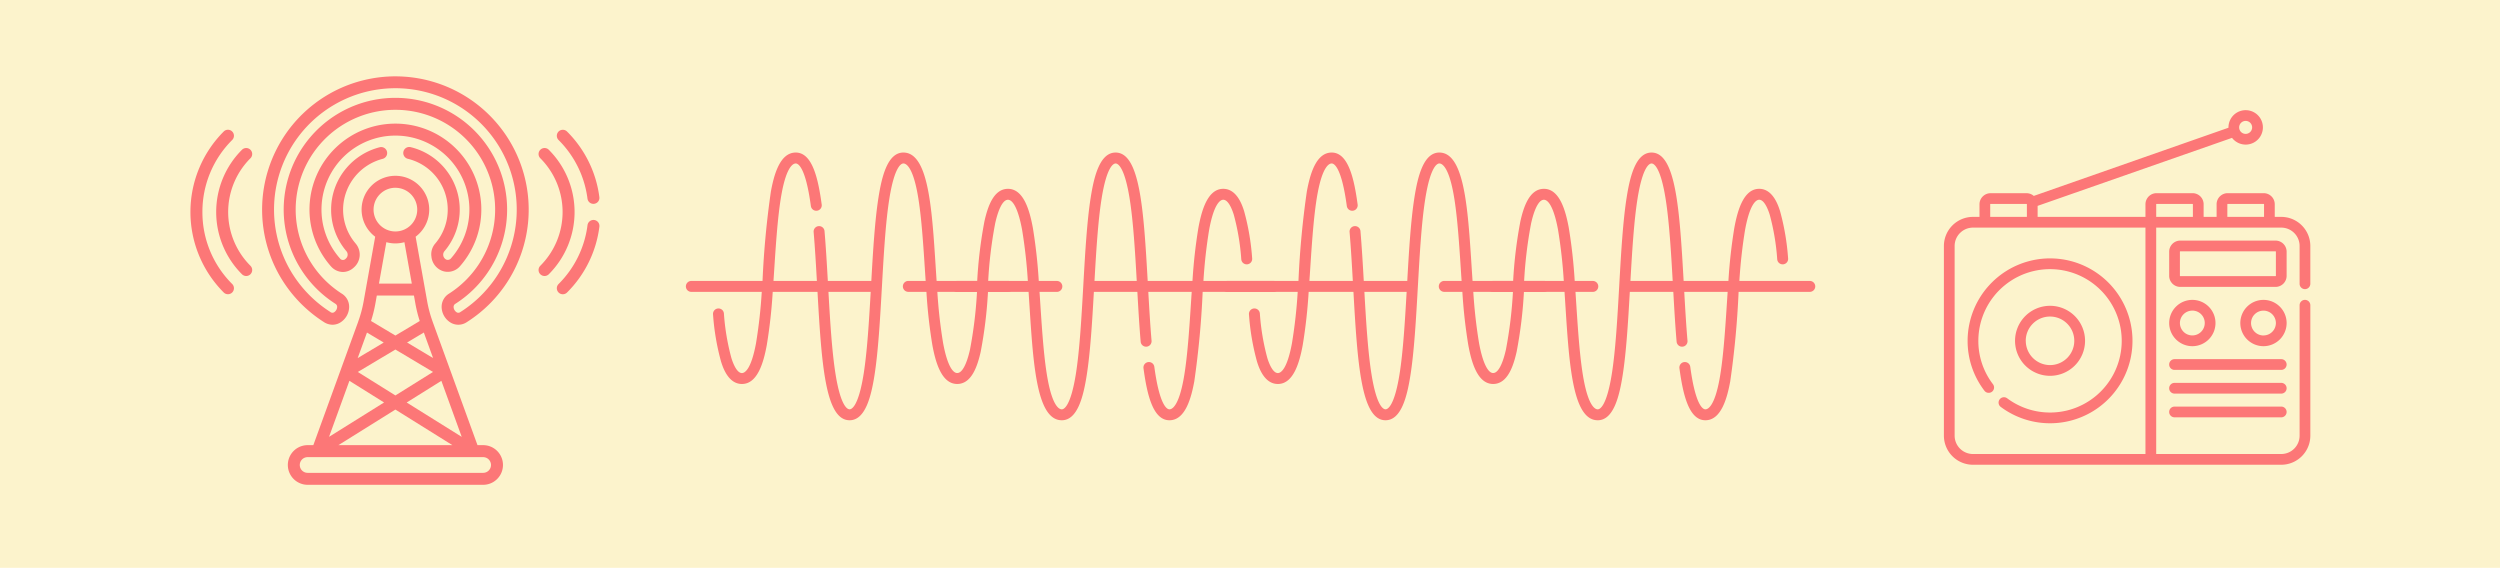 <svg xmlns="http://www.w3.org/2000/svg" width="295" height="67" viewBox="0 0 295 67">
  <g id="Grupo_1115185" data-name="Grupo 1115185" transform="translate(-1125.051 -2156)">
    <rect id="Rectángulo_407164" data-name="Rectángulo 407164" width="295" height="67" transform="translate(1125.051 2156)" fill="#fcf3cc"/>
    <g id="Grupo_1115178" data-name="Grupo 1115178" transform="translate(1147.522 2164.687)">
      <path id="Trazado_981956" data-name="Trazado 981956" d="M163.392,75.377a2,2,0,0,0,1.4,1.677,1.907,1.907,0,0,0,1.959-.582,10.139,10.139,0,1,0-15.217.012l.013.014a1.907,1.907,0,0,0,1.4.646,1.884,1.884,0,0,0,1.252-.5,2.018,2.018,0,0,0,.248-2.856,6.146,6.146,0,0,1-1.469-4.4,6.231,6.231,0,0,1,4.655-5.593.707.707,0,0,0-.346-1.371,7.668,7.668,0,0,0-3.957,2.487,7.568,7.568,0,0,0,.038,9.794.627.627,0,0,1-.106.882.431.431,0,0,1-.671-.045,8.726,8.726,0,1,1,13.1,0,.494.494,0,0,1-.517.154.644.644,0,0,1-.263-.988,7.584,7.584,0,0,0-3.972-12.294.707.707,0,0,0-.335,1.374,6.171,6.171,0,0,1,3.232,10,1.925,1.925,0,0,0-.44,1.592Z" transform="translate(-134.95 -53.737)" fill="#fc7777"/>
      <path id="Trazado_981957" data-name="Trazado 981957" d="M116.351,4.766A15.727,15.727,0,0,0,91.6,23.6a15.856,15.856,0,0,0,5.351,5.711,1.875,1.875,0,0,0,1.03.32,1.763,1.763,0,0,0,.808-.2,2.2,2.2,0,0,0,1.148-1.818,1.819,1.819,0,0,0-.871-1.655,11.768,11.768,0,1,1,12.665,0,1.825,1.825,0,0,0-.876,1.663,2.2,2.2,0,0,0,1.153,1.813,1.794,1.794,0,0,0,1.84-.126,15.715,15.715,0,0,0,2.5-24.543Zm-3.27,23.355-.009.006a.383.383,0,0,1-.424.049.776.776,0,0,1-.382-.618.421.421,0,0,1,.222-.405,13.182,13.182,0,1,0-14.181,0,.416.416,0,0,1,.216.4.779.779,0,0,1-.381.621.382.382,0,0,1-.425-.051,14.446,14.446,0,0,1-4.879-5.2,14.319,14.319,0,1,1,20.244,5.2Z" transform="translate(-81.211 0)" fill="#fc7777"/>
      <path id="Trazado_981958" data-name="Trazado 981958" d="M144.93,156.658h-.668l-5.293-14.566v0l0-.008a14.383,14.383,0,0,1-.641-2.382l-1.365-7.637a3.99,3.99,0,1,0-4.772,0l-1.365,7.638a14.383,14.383,0,0,1-.641,2.383l0,.008v0l-5.293,14.566h-.668a2.34,2.34,0,1,0,0,4.68H144.93a2.34,2.34,0,1,0,0-4.68Zm-15.782-7.588,4.091,2.555-6.493,4.055Zm6.491-16.359.873,4.886h-3.876l.873-4.886a3.971,3.971,0,0,0,2.13,0Zm1.126,6.3.168.939a15.816,15.816,0,0,0,.515,2.062l-2.873,1.715L131.7,142.01a15.824,15.824,0,0,0,.515-2.062l.168-.939h4.382Zm2.259,7.372-3.07-1.833,1.976-1.18Zm3.378,9.3-6.493-4.054L140,149.07Zm-1.1.979H127.849l6.726-4.2Zm-6.726-5.867-4.436-2.77,4.436-2.648,4.436,2.648Zm-3.355-7.421,1.976,1.18-3.07,1.833Zm3.355-17.081A2.576,2.576,0,1,1,132,128.865,2.579,2.579,0,0,1,134.575,126.289Zm10.356,33.635H124.219a.926.926,0,1,1,0-1.852H144.93a.926.926,0,1,1,0,1.852Z" transform="translate(-110.39 -112.82)" fill="#fc7777"/>
      <path id="Trazado_981959" data-name="Trazado 981959" d="M462.268,75.41a.707.707,0,0,0,.7.615.722.722,0,0,0,.093-.006.707.707,0,0,0,.609-.793,13.3,13.3,0,0,0-3.813-7.734.707.707,0,0,0-1,1A11.9,11.9,0,0,1,462.268,75.41Z" transform="translate(-415.416 -60.657)" fill="#fc7777"/>
      <path id="Trazado_981960" data-name="Trazado 981960" d="M463.062,180.174a.707.707,0,0,0-.792.611,11.892,11.892,0,0,1-3.414,6.944.707.707,0,0,0,1,1,13.294,13.294,0,0,0,3.816-7.763A.707.707,0,0,0,463.062,180.174Z" transform="translate(-415.415 -162.901)" fill="#fc7777"/>
      <path id="Trazado_981961" data-name="Trazado 981961" d="M437.008,90.339a.707.707,0,0,0-1,1,8.971,8.971,0,0,1,0,12.687.707.707,0,0,0,1,1,10.385,10.385,0,0,0,0-14.687Z" transform="translate(-394.721 -81.352)" fill="#fc7777"/>
      <path id="Trazado_981962" data-name="Trazado 981962" d="M1.414,76.988a11.935,11.935,0,0,1,3.514-8.5.707.707,0,1,0-1-1,13.445,13.445,0,0,0,0,18.994.707.707,0,1,0,1-1,11.936,11.936,0,0,1-3.514-8.5Z" transform="translate(0 -60.657)" fill="#fc7777"/>
      <path id="Trazado_981963" data-name="Trazado 981963" d="M36.29,90.339a.707.707,0,0,0-1,0,10.385,10.385,0,0,0,0,14.687.707.707,0,0,0,1-1,8.971,8.971,0,0,1,0-12.687A.707.707,0,0,0,36.29,90.339Z" transform="translate(-29.209 -81.352)" fill="#fc7777"/>
    </g>
    <g id="Grupo_1115184" data-name="Grupo 1115184" transform="translate(-47.906 1)">
      <g id="Grupo_1115179" data-name="Grupo 1115179" transform="translate(1253.865 2173)">
        <path id="Trazado_981965" data-name="Trazado 981965" d="M38.039,59.151H29.613C29.109,51.724,28.9,44,25.692,44c-1.86,0-2.546,2.821-2.935,5.278-.431,2.717-.649,6.325-.849,9.872H16.776c-.113-2-.233-4.039-.391-5.893a.645.645,0,0,0-1.285.11c.155,1.814.273,3.816.384,5.783H10.363c.224-3.315.445-7.515.964-10.323.589-3.193,1.36-3.538,1.665-3.538.259,0,1.153.361,1.781,5.008a.645.645,0,1,0,1.278-.173C15.641,47.1,14.957,44,12.991,44c-1.869,0-2.569,2.622-2.933,4.594a105.4,105.4,0,0,0-.988,10.557H.645a.645.645,0,0,0,0,1.289H8.98a59.419,59.419,0,0,1-.675,6.043c-.589,3.193-1.36,3.538-1.665,3.538-.594,0-1.029-1.094-1.236-1.747a27.1,27.1,0,0,1-.889-5.27.645.645,0,1,0-1.283.125,28.223,28.223,0,0,0,.943,5.534c.207.655.838,2.647,2.465,2.647,1.869,0,2.569-2.622,2.933-4.594a61.227,61.227,0,0,0,.7-6.277h5.284c.479,8.471.916,15.151,3.785,15.151,1.86,0,2.546-2.821,2.935-5.278.9-5.705.863-15.212,1.753-20.833.617-3.889,1.428-4.191,1.662-4.191.3,0,1.075.345,1.664,3.538.518,2.809.733,6.913.964,10.323H26.3a.645.645,0,1,0,0,1.289H28.41a61.207,61.207,0,0,0,.7,6.277c.364,1.972,1.064,4.594,2.933,4.594,1.719,0,2.4-2.165,2.77-3.794a52.4,52.4,0,0,0,.862-7.077h2.364a.645.645,0,1,0,0-1.289ZM19.342,74.3c-.234,0-1.045-.3-1.662-4.191-.418-2.637-.634-6.178-.831-9.671h4.986c-.2,3.492-.414,7.034-.831,9.671C20.387,74,19.576,74.3,19.342,74.3Zm14.213-7.067c-.886,3.949-2.354,3.7-3.176-.751A59.4,59.4,0,0,1,29.7,60.44h4.678A50.711,50.711,0,0,1,33.554,67.235Z" transform="translate(0 -44)" fill="#fc7777"/>
      </g>
      <g id="Grupo_1115183" data-name="Grupo 1115183" transform="translate(1317.106 2173)">
        <path id="Trazado_981965-2" data-name="Trazado 981965" d="M38.039,59.151H29.613C29.109,51.724,28.9,44,25.692,44c-1.86,0-2.546,2.821-2.935,5.278-.431,2.717-.649,6.325-.849,9.872H16.776c-.113-2-.233-4.039-.391-5.893a.645.645,0,0,0-1.285.11c.155,1.814.273,3.816.384,5.783H10.363c.224-3.315.445-7.515.964-10.323.589-3.193,1.36-3.538,1.665-3.538.259,0,1.153.361,1.781,5.008a.645.645,0,1,0,1.278-.173C15.641,47.1,14.957,44,12.991,44c-1.869,0-2.569,2.622-2.933,4.594a105.4,105.4,0,0,0-.988,10.557H.645a.645.645,0,0,0,0,1.289H8.98a59.419,59.419,0,0,1-.675,6.043c-.589,3.193-1.36,3.538-1.665,3.538-.594,0-1.029-1.094-1.236-1.747a27.1,27.1,0,0,1-.889-5.27.645.645,0,1,0-1.283.125,28.223,28.223,0,0,0,.943,5.534c.207.655.838,2.647,2.465,2.647,1.869,0,2.569-2.622,2.933-4.594a61.227,61.227,0,0,0,.7-6.277h5.284c.479,8.471.916,15.151,3.785,15.151,1.86,0,2.546-2.821,2.935-5.278.9-5.705.863-15.212,1.753-20.833.617-3.889,1.428-4.191,1.662-4.191.3,0,1.075.345,1.664,3.538.518,2.809.733,6.913.964,10.323H26.3a.645.645,0,1,0,0,1.289H28.41a61.207,61.207,0,0,0,.7,6.277c.364,1.972,1.064,4.594,2.933,4.594,1.719,0,2.4-2.165,2.77-3.794a52.4,52.4,0,0,0,.862-7.077h2.364a.645.645,0,1,0,0-1.289ZM19.342,74.3c-.234,0-1.045-.3-1.662-4.191-.418-2.637-.634-6.178-.831-9.671h4.986c-.2,3.492-.414,7.034-.831,9.671C20.387,74,19.576,74.3,19.342,74.3Zm14.213-7.067c-.886,3.949-2.354,3.7-3.176-.751A59.4,59.4,0,0,1,29.7,60.44h4.678A50.711,50.711,0,0,1,33.554,67.235Z" transform="translate(0 -44)" fill="#fc7777"/>
      </g>
      <g id="Grupo_1115181" data-name="Grupo 1115181" transform="translate(1323.942 2204.591) rotate(180)">
        <path id="Trazado_981965-3" data-name="Trazado 981965" d="M38.039,15.151H29.613C29.109,7.724,28.9,0,25.692,0c-1.86,0-2.546,2.821-2.935,5.278-.431,2.717-.649,6.325-.849,9.872H16.776c-.113-2-.233-4.039-.391-5.893a.645.645,0,0,0-1.285.11c.155,1.814.273,3.816.384,5.783H10.363c.224-3.315.445-7.515.964-10.323.589-3.193,1.36-3.538,1.665-3.538.259,0,1.153.361,1.781,5.008a.645.645,0,1,0,1.278-.173C15.641,3.1,14.957,0,12.991,0c-1.869,0-2.569,2.622-2.933,4.594a105.4,105.4,0,0,0-.988,10.557H.645a.645.645,0,0,0,0,1.289H8.98a59.419,59.419,0,0,1-.675,6.043c-.589,3.193-1.36,3.538-1.665,3.538-.594,0-1.029-1.094-1.236-1.747a27.1,27.1,0,0,1-.889-5.27.645.645,0,1,0-1.283.125,28.223,28.223,0,0,0,.943,5.534c.207.655.838,2.647,2.465,2.647,1.869,0,2.569-2.622,2.933-4.594a61.227,61.227,0,0,0,.7-6.277h5.284c.479,8.471.916,15.151,3.785,15.151,1.86,0,2.546-2.821,2.935-5.278.9-5.705.863-15.212,1.753-20.833.617-3.889,1.428-4.191,1.662-4.191.3,0,1.075.345,1.664,3.538.518,2.809.733,6.913.964,10.323H26.3a.645.645,0,1,0,0,1.289H28.41a61.207,61.207,0,0,0,.7,6.277c.364,1.972,1.064,4.594,2.933,4.594,1.719,0,2.4-2.165,2.77-3.794a52.4,52.4,0,0,0,.862-7.077h2.364a.645.645,0,1,0,0-1.289ZM19.342,30.3c-.234,0-1.045-.3-1.662-4.191-.418-2.637-.634-6.178-.831-9.671h4.986c-.2,3.492-.414,7.034-.831,9.671C20.387,30,19.576,30.3,19.342,30.3Zm14.213-7.067c-.886,3.949-2.354,3.7-3.176-.751A59.4,59.4,0,0,1,29.7,16.44h4.678A50.711,50.711,0,0,1,33.554,23.235Z" transform="translate(0)" fill="#fc7777"/>
      </g>
      <g id="Grupo_1115182" data-name="Grupo 1115182" transform="translate(1387.183 2204.591) rotate(180)">
        <path id="Trazado_981965-4" data-name="Trazado 981965" d="M38.039,15.151H29.613C29.109,7.724,28.9,0,25.692,0c-1.86,0-2.546,2.821-2.935,5.278-.431,2.717-.649,6.325-.849,9.872H16.776c-.113-2-.233-4.039-.391-5.893a.645.645,0,0,0-1.285.11c.155,1.814.273,3.816.384,5.783H10.363c.224-3.315.445-7.515.964-10.323.589-3.193,1.36-3.538,1.665-3.538.259,0,1.153.361,1.781,5.008a.645.645,0,1,0,1.278-.173C15.641,3.1,14.957,0,12.991,0c-1.869,0-2.569,2.622-2.933,4.594a105.4,105.4,0,0,0-.988,10.557H.645a.645.645,0,0,0,0,1.289H8.98a59.419,59.419,0,0,1-.675,6.043c-.589,3.193-1.36,3.538-1.665,3.538-.594,0-1.029-1.094-1.236-1.747a27.1,27.1,0,0,1-.889-5.27.645.645,0,1,0-1.283.125,28.223,28.223,0,0,0,.943,5.534c.207.655.838,2.647,2.465,2.647,1.869,0,2.569-2.622,2.933-4.594a61.227,61.227,0,0,0,.7-6.277h5.284c.479,8.471.916,15.151,3.785,15.151,1.86,0,2.546-2.821,2.935-5.278.9-5.705.863-15.212,1.753-20.833.617-3.889,1.428-4.191,1.662-4.191.3,0,1.075.345,1.664,3.538.518,2.809.733,6.913.964,10.323H26.3a.645.645,0,1,0,0,1.289H28.41a61.207,61.207,0,0,0,.7,6.277c.364,1.972,1.064,4.594,2.933,4.594,1.719,0,2.4-2.165,2.77-3.794a52.4,52.4,0,0,0,.862-7.077h2.364a.645.645,0,1,0,0-1.289ZM19.342,30.3c-.234,0-1.045-.3-1.662-4.191-.418-2.637-.634-6.178-.831-9.671h4.986c-.2,3.492-.414,7.034-.831,9.671C20.387,30,19.576,30.3,19.342,30.3Zm14.213-7.067c-.886,3.949-2.354,3.7-3.176-.751A59.4,59.4,0,0,1,29.7,16.44h4.678A50.711,50.711,0,0,1,33.554,23.235Z" transform="translate(0)" fill="#fc7777"/>
      </g>
    </g>
    <g id="Grupo_1115180" data-name="Grupo 1115180" transform="translate(1354.431 2160.718)">
      <path id="Trazado_981966" data-name="Trazado 981966" d="M42.86,215.367a9.739,9.739,0,0,0-9.728,9.728,9.64,9.64,0,0,0,1.985,5.889.633.633,0,1,0,1.008-.768,8.385,8.385,0,0,1-1.726-5.121,8.459,8.459,0,1,1,3.4,6.782.633.633,0,0,0-.758,1.015,9.728,9.728,0,1,0,5.819-17.524Z" transform="translate(-30.334 -189.596)" fill="#fc7777"/>
      <path id="Trazado_981967" data-name="Trazado 981967" d="M107.661,285.765a4.131,4.131,0,1,0-4.131,4.131A4.136,4.136,0,0,0,107.661,285.765Zm-7,0a2.864,2.864,0,1,1,2.864,2.864A2.868,2.868,0,0,1,100.666,285.765Z" transform="translate(-91.004 -250.267)" fill="#fc7777"/>
      <path id="Trazado_981968" data-name="Trazado 981968" d="M42.606,29.4a.633.633,0,0,0,.633-.633V24.306a3.435,3.435,0,0,0-3.432-3.432h-.766V19.385a1.31,1.31,0,0,0-1.309-1.309H33.488a1.31,1.31,0,0,0-1.309,1.309v1.489H30.648V19.385a1.31,1.31,0,0,0-1.309-1.309H25.094a1.31,1.31,0,0,0-1.309,1.309v1.489H11.06v-1.3L34,11.55a2.031,2.031,0,1,0-.42-1.236c0,.013,0,.027,0,.04L10.606,18.4a1.3,1.3,0,0,0-.854-.319H5.506A1.31,1.31,0,0,0,4.2,19.385v1.489H3.432A3.436,3.436,0,0,0,0,24.306V46.691a3.435,3.435,0,0,0,3.432,3.432H39.808a3.435,3.435,0,0,0,3.432-3.432V31.3a.633.633,0,0,0-1.267,0v15.39a2.167,2.167,0,0,1-2.165,2.165H25.051V22.141H39.808a2.167,2.167,0,0,1,2.165,2.165v4.462a.633.633,0,0,0,.633.633Zm-7-19.852a.766.766,0,1,1-.766.766A.767.767,0,0,1,35.611,9.549ZM5.464,19.385a.042.042,0,0,1,.042-.042H9.751a.042.042,0,0,1,.026.009v0c0,.012.011.023.016.035v1.483H5.464ZM3.432,48.856a2.167,2.167,0,0,1-2.165-2.165V24.306a2.167,2.167,0,0,1,2.165-2.165H23.785V48.856Zm21.62-27.982V19.385a.042.042,0,0,1,.042-.042h4.245a.042.042,0,0,1,.042.042v1.489Zm8.395,0V19.385a.042.042,0,0,1,.042-.042h4.245a.042.042,0,0,1,.042.042v1.489Z" transform="translate(0)" fill="#fc7777"/>
      <path id="Trazado_981969" data-name="Trazado 981969" d="M328.626,191.825a1.31,1.31,0,0,0-1.309-1.309H316.076a1.31,1.31,0,0,0-1.309,1.309v2.846a1.31,1.31,0,0,0,1.309,1.309h11.241a1.31,1.31,0,0,0,1.309-1.309Zm-1.267,2.846a.042.042,0,0,1-.042.042H316.076a.042.042,0,0,1-.042-.042v-2.846a.042.042,0,0,1,.042-.042h11.241a.042.042,0,0,1,.042.042Z" transform="translate(-288.184 -166.844)" fill="#fc7777"/>
      <path id="Trazado_981970" data-name="Trazado 981970" d="M317.5,278.813a2.732,2.732,0,1,0-2.732-2.732A2.735,2.735,0,0,0,317.5,278.813Zm0-4.2a1.465,1.465,0,1,1-1.465,1.465A1.467,1.467,0,0,1,317.5,274.616Z" transform="translate(-288.184 -242.681)" fill="#fc7777"/>
      <path id="Trazado_981971" data-name="Trazado 981971" d="M416.9,273.35a2.732,2.732,0,1,0,2.732,2.732A2.735,2.735,0,0,0,416.9,273.35Zm0,4.2a1.465,1.465,0,1,1,1.465-1.465A1.467,1.467,0,0,1,416.9,277.547Z" transform="translate(-379.19 -242.682)" fill="#fc7777"/>
      <path id="Trazado_981972" data-name="Trazado 981972" d="M327.992,356.184H315.4a.633.633,0,1,0,0,1.267h12.592a.633.633,0,1,0,0-1.267Z" transform="translate(-288.184 -318.521)" fill="#fc7777"/>
      <path id="Trazado_981973" data-name="Trazado 981973" d="M327.992,389.316H315.4a.633.633,0,1,0,0,1.267h12.592a.633.633,0,1,0,0-1.267Z" transform="translate(-288.184 -348.855)" fill="#fc7777"/>
      <path id="Trazado_981974" data-name="Trazado 981974" d="M327.992,422.45H315.4a.633.633,0,1,0,0,1.267h12.592a.633.633,0,1,0,0-1.267Z" transform="translate(-288.184 -379.19)" fill="#fc7777"/>
    </g>
  </g>
</svg>
